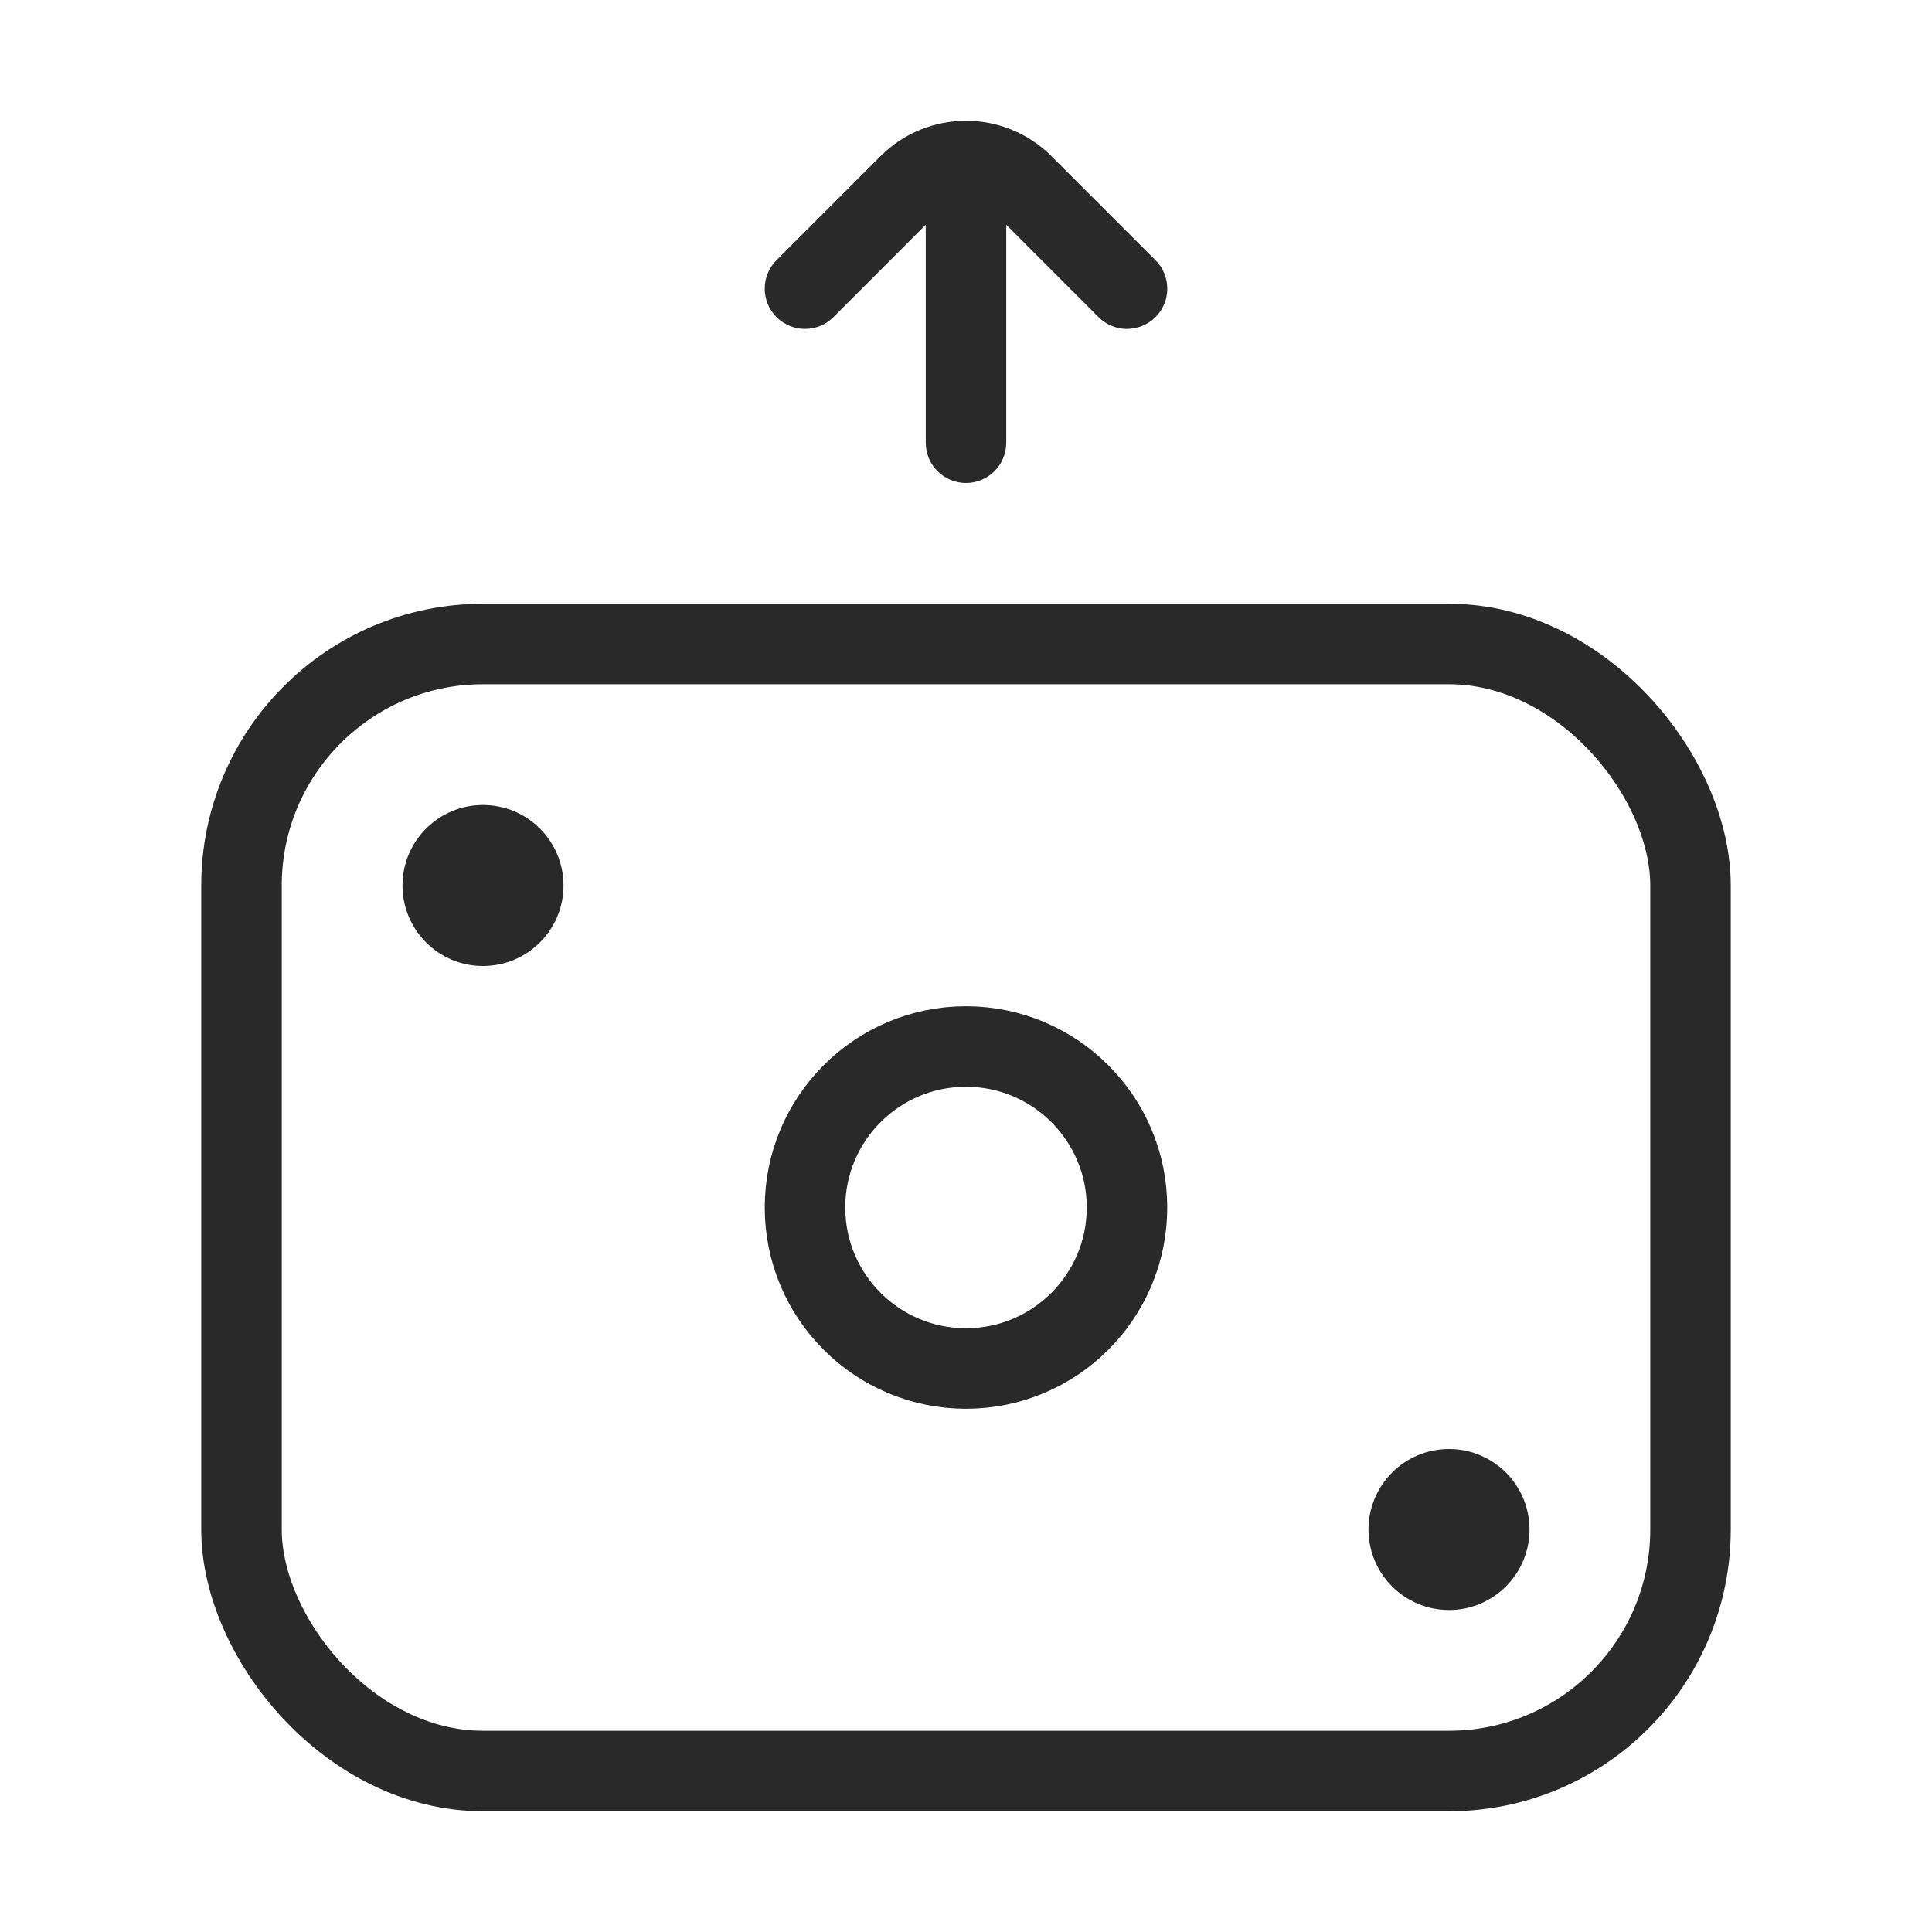<svg width="24" height="24" viewBox="0 0 24 24" fill="none" xmlns="http://www.w3.org/2000/svg">
<rect x="3" y="8" width="18" height="14" rx="3" stroke="#292929"/>
<circle r="1" transform="matrix(1 0 0 -1 18 19)" fill="#292929"/>
<circle r="1" transform="matrix(1 0 0 -1 6 11)" fill="#292929"/>
<circle r="2" transform="matrix(1 0 0 -1 12 15)" stroke="#292929"/>
<path d="M14.354 3.232C14.549 3.428 14.549 3.744 14.354 3.939C14.158 4.135 13.842 4.135 13.646 3.939L14.354 3.232ZM12.707 2.293L13.061 1.939L12.707 2.293ZM11.293 2.293L11.646 2.646L11.646 2.646L11.293 2.293ZM10.354 3.939C10.158 4.135 9.842 4.135 9.646 3.939C9.451 3.744 9.451 3.428 9.646 3.232L10.354 3.939ZM12.5 5.5C12.5 5.776 12.276 6 12 6C11.724 6 11.5 5.776 11.5 5.5H12.5ZM11.5 2.586C11.5 2.31 11.724 2.086 12 2.086C12.276 2.086 12.5 2.31 12.5 2.586H11.5ZM13.646 3.939L12.354 2.646L13.061 1.939L14.354 3.232L13.646 3.939ZM11.646 2.646L10.354 3.939L9.646 3.232L10.939 1.939L11.646 2.646ZM12.354 2.646C12.158 2.451 11.842 2.451 11.646 2.646L10.939 1.939C11.525 1.354 12.475 1.354 13.061 1.939L12.354 2.646ZM11.5 5.5V2.586H12.5V5.5H11.5Z" fill="#292929"/>
</svg>
